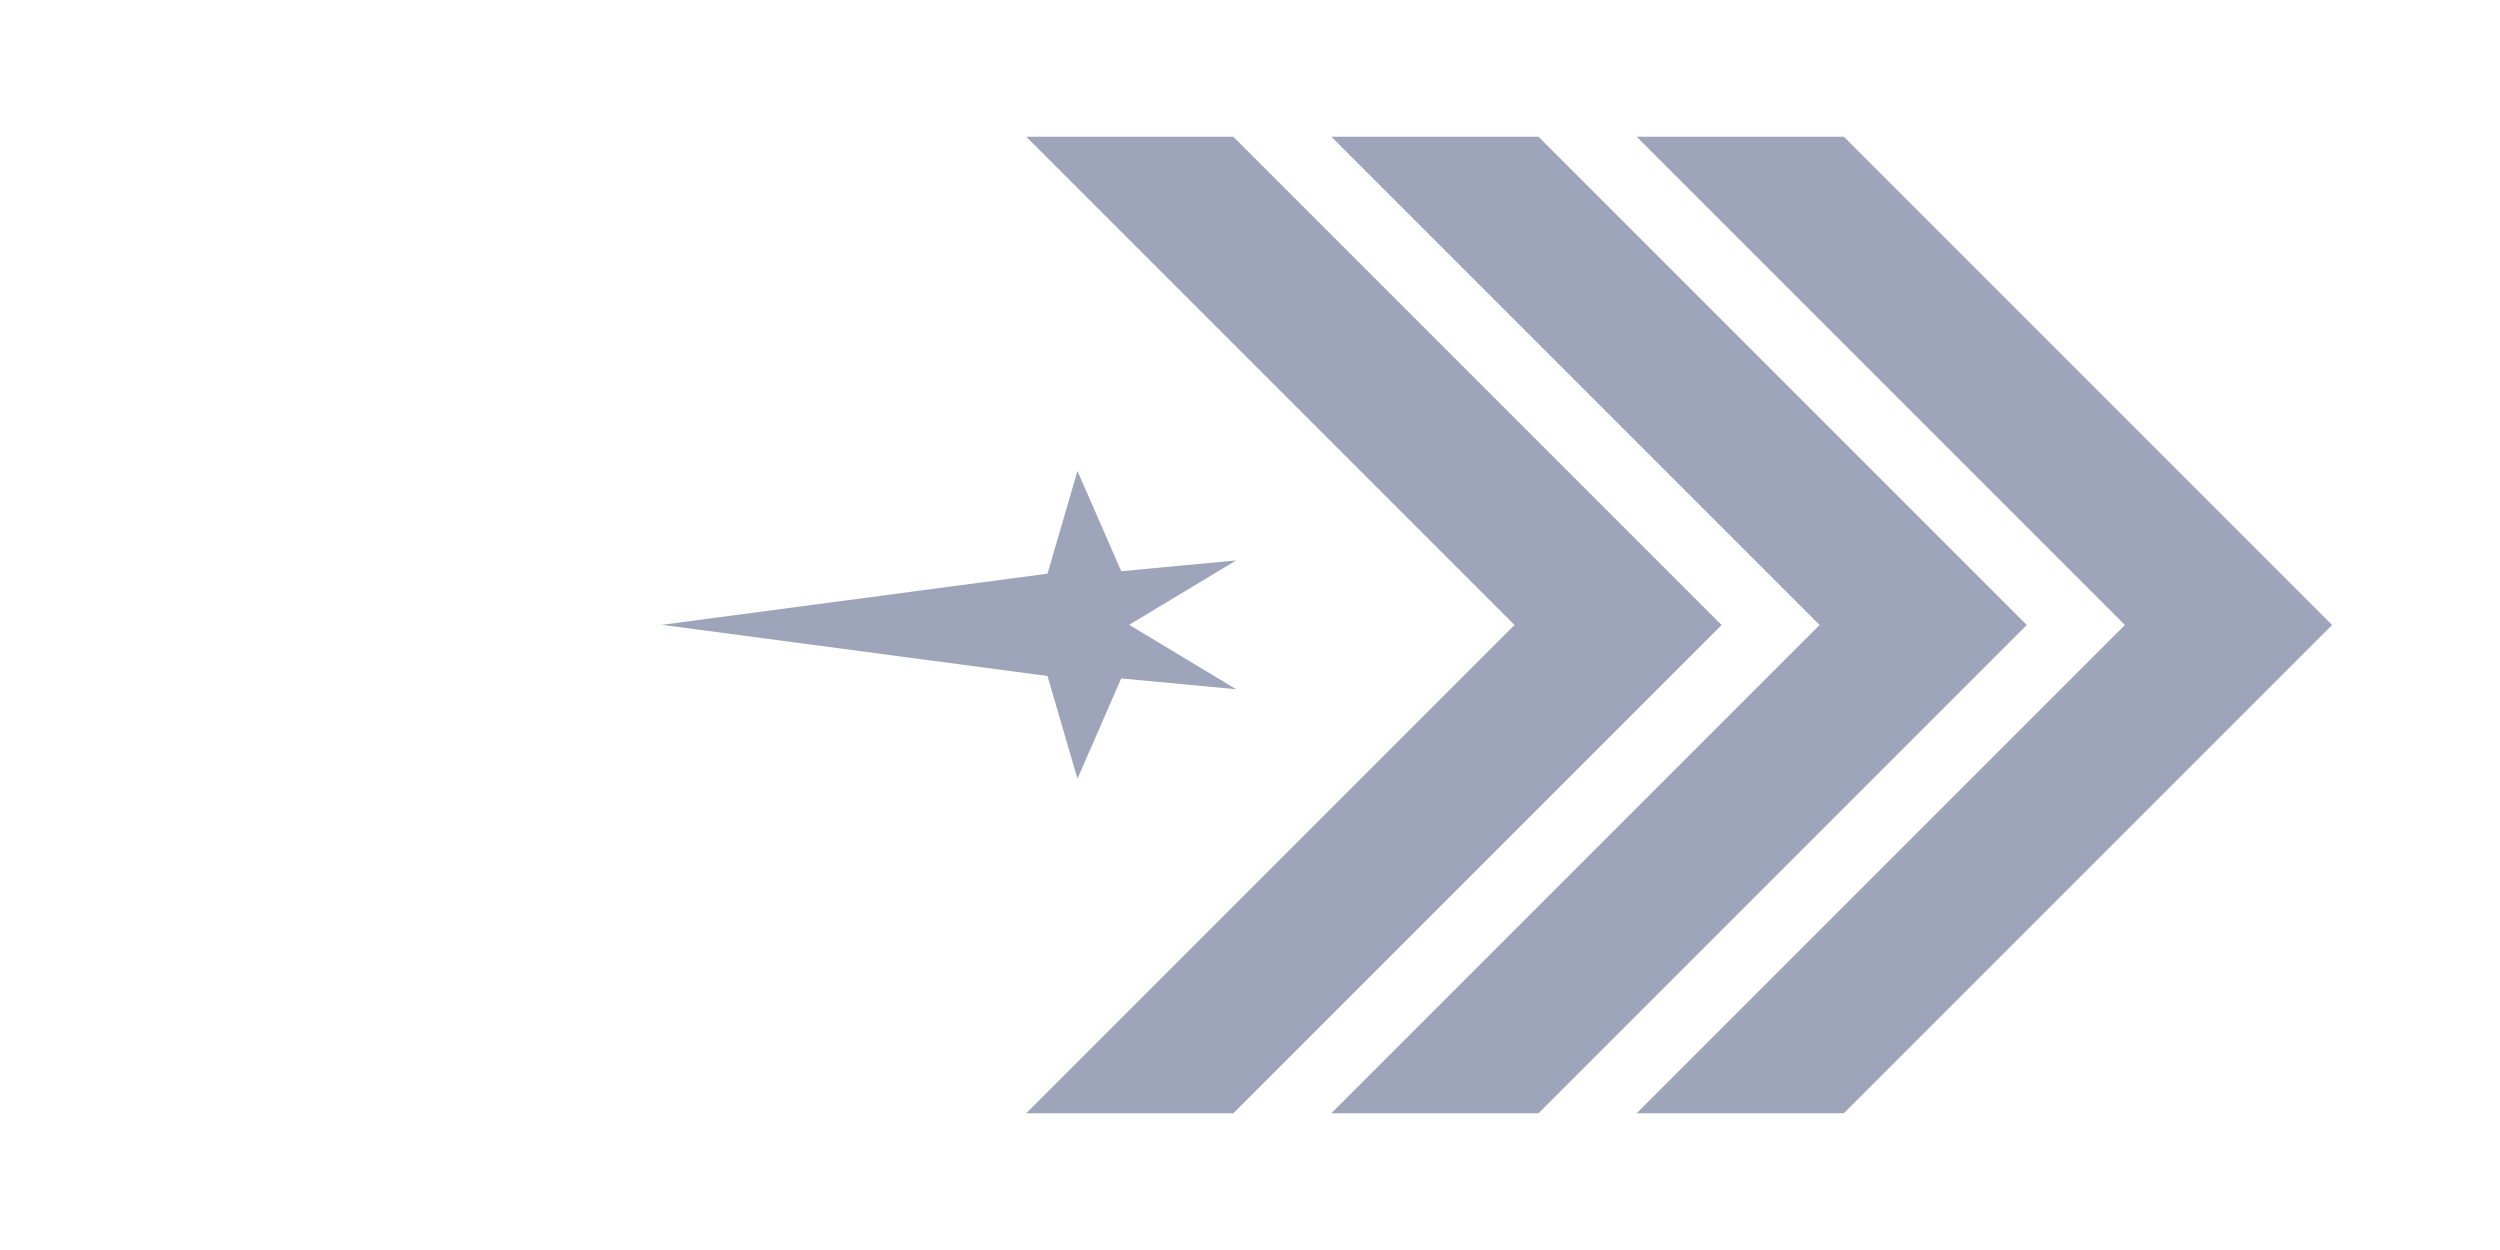 <?xml version="1.0" encoding="UTF-8" standalone="no"?>
<!-- Created with Inkscape (http://www.inkscape.org/) -->

<svg
   width="67.733mm"
   height="33.867mm"
   viewBox="0 0 67.733 33.867"
   version="1.1"
   id="svg1"
   xmlns="http://www.w3.org/2000/svg"
   xmlns:svg="http://www.w3.org/2000/svg">
  <defs
     id="defs1" />
  <g
     id="layer1"
     transform="translate(-141.826,-171.789)">
    <g
       id="g11"
       transform="translate(122.498,162.397)">
      <rect
         style="fill:none;stroke-width:0.148"
         id="rect1-3-3-5"
         width="67.733"
         height="33.867"
         x="19.328"
         y="9.391" />
      <path
         id="rect5-7-6-0-9-94"
         style="fill:#9ea5ba;fill-opacity:1;stroke-width:0.218"
         d="m 63.67,13.096 13.229,13.229 -13.229,13.229 h 5.613 l 13.228,-13.228 -0.001,-0.001 0.001,-0.001 -13.228,-13.228 z" />
      <path
         id="rect5-7-2-1-3-3-9"
         style="fill:#9ea5ba;fill-opacity:1;stroke-width:0.218"
         d="m 55.398,13.096 13.229,13.229 -13.229,13.229 h 5.613 l 13.228,-13.228 -0.001,-0.001 0.001,-0.001 -13.228,-13.228 z" />
      <path
         id="rect5-7-2-1-9-6-7-09"
         style="fill:#9ea5ba;fill-opacity:1;stroke-width:0.218"
         d="m 47.131,13.096 13.229,13.229 -13.229,13.229 h 5.613 l 13.228,-13.228 -10e-4,-0.001 10e-4,-0.001 -13.228,-13.228 z" />
      <path
         id="path6-4-7"
         style="fill:#9ea5ba;fill-opacity:1;stroke-width:0.18"
         d="m 37.232,26.323 h 0.05 l 10.426,1.384 0.812,2.782 1.186,-2.716 3.115,0.293 -2.9,-1.746 2.9,-1.745 -3.115,0.293 -1.186,-2.716 -0.812,2.782 -10.426,1.384 h -0.05 l 0.025,0.003 z" />
    </g>
  </g>
</svg>
